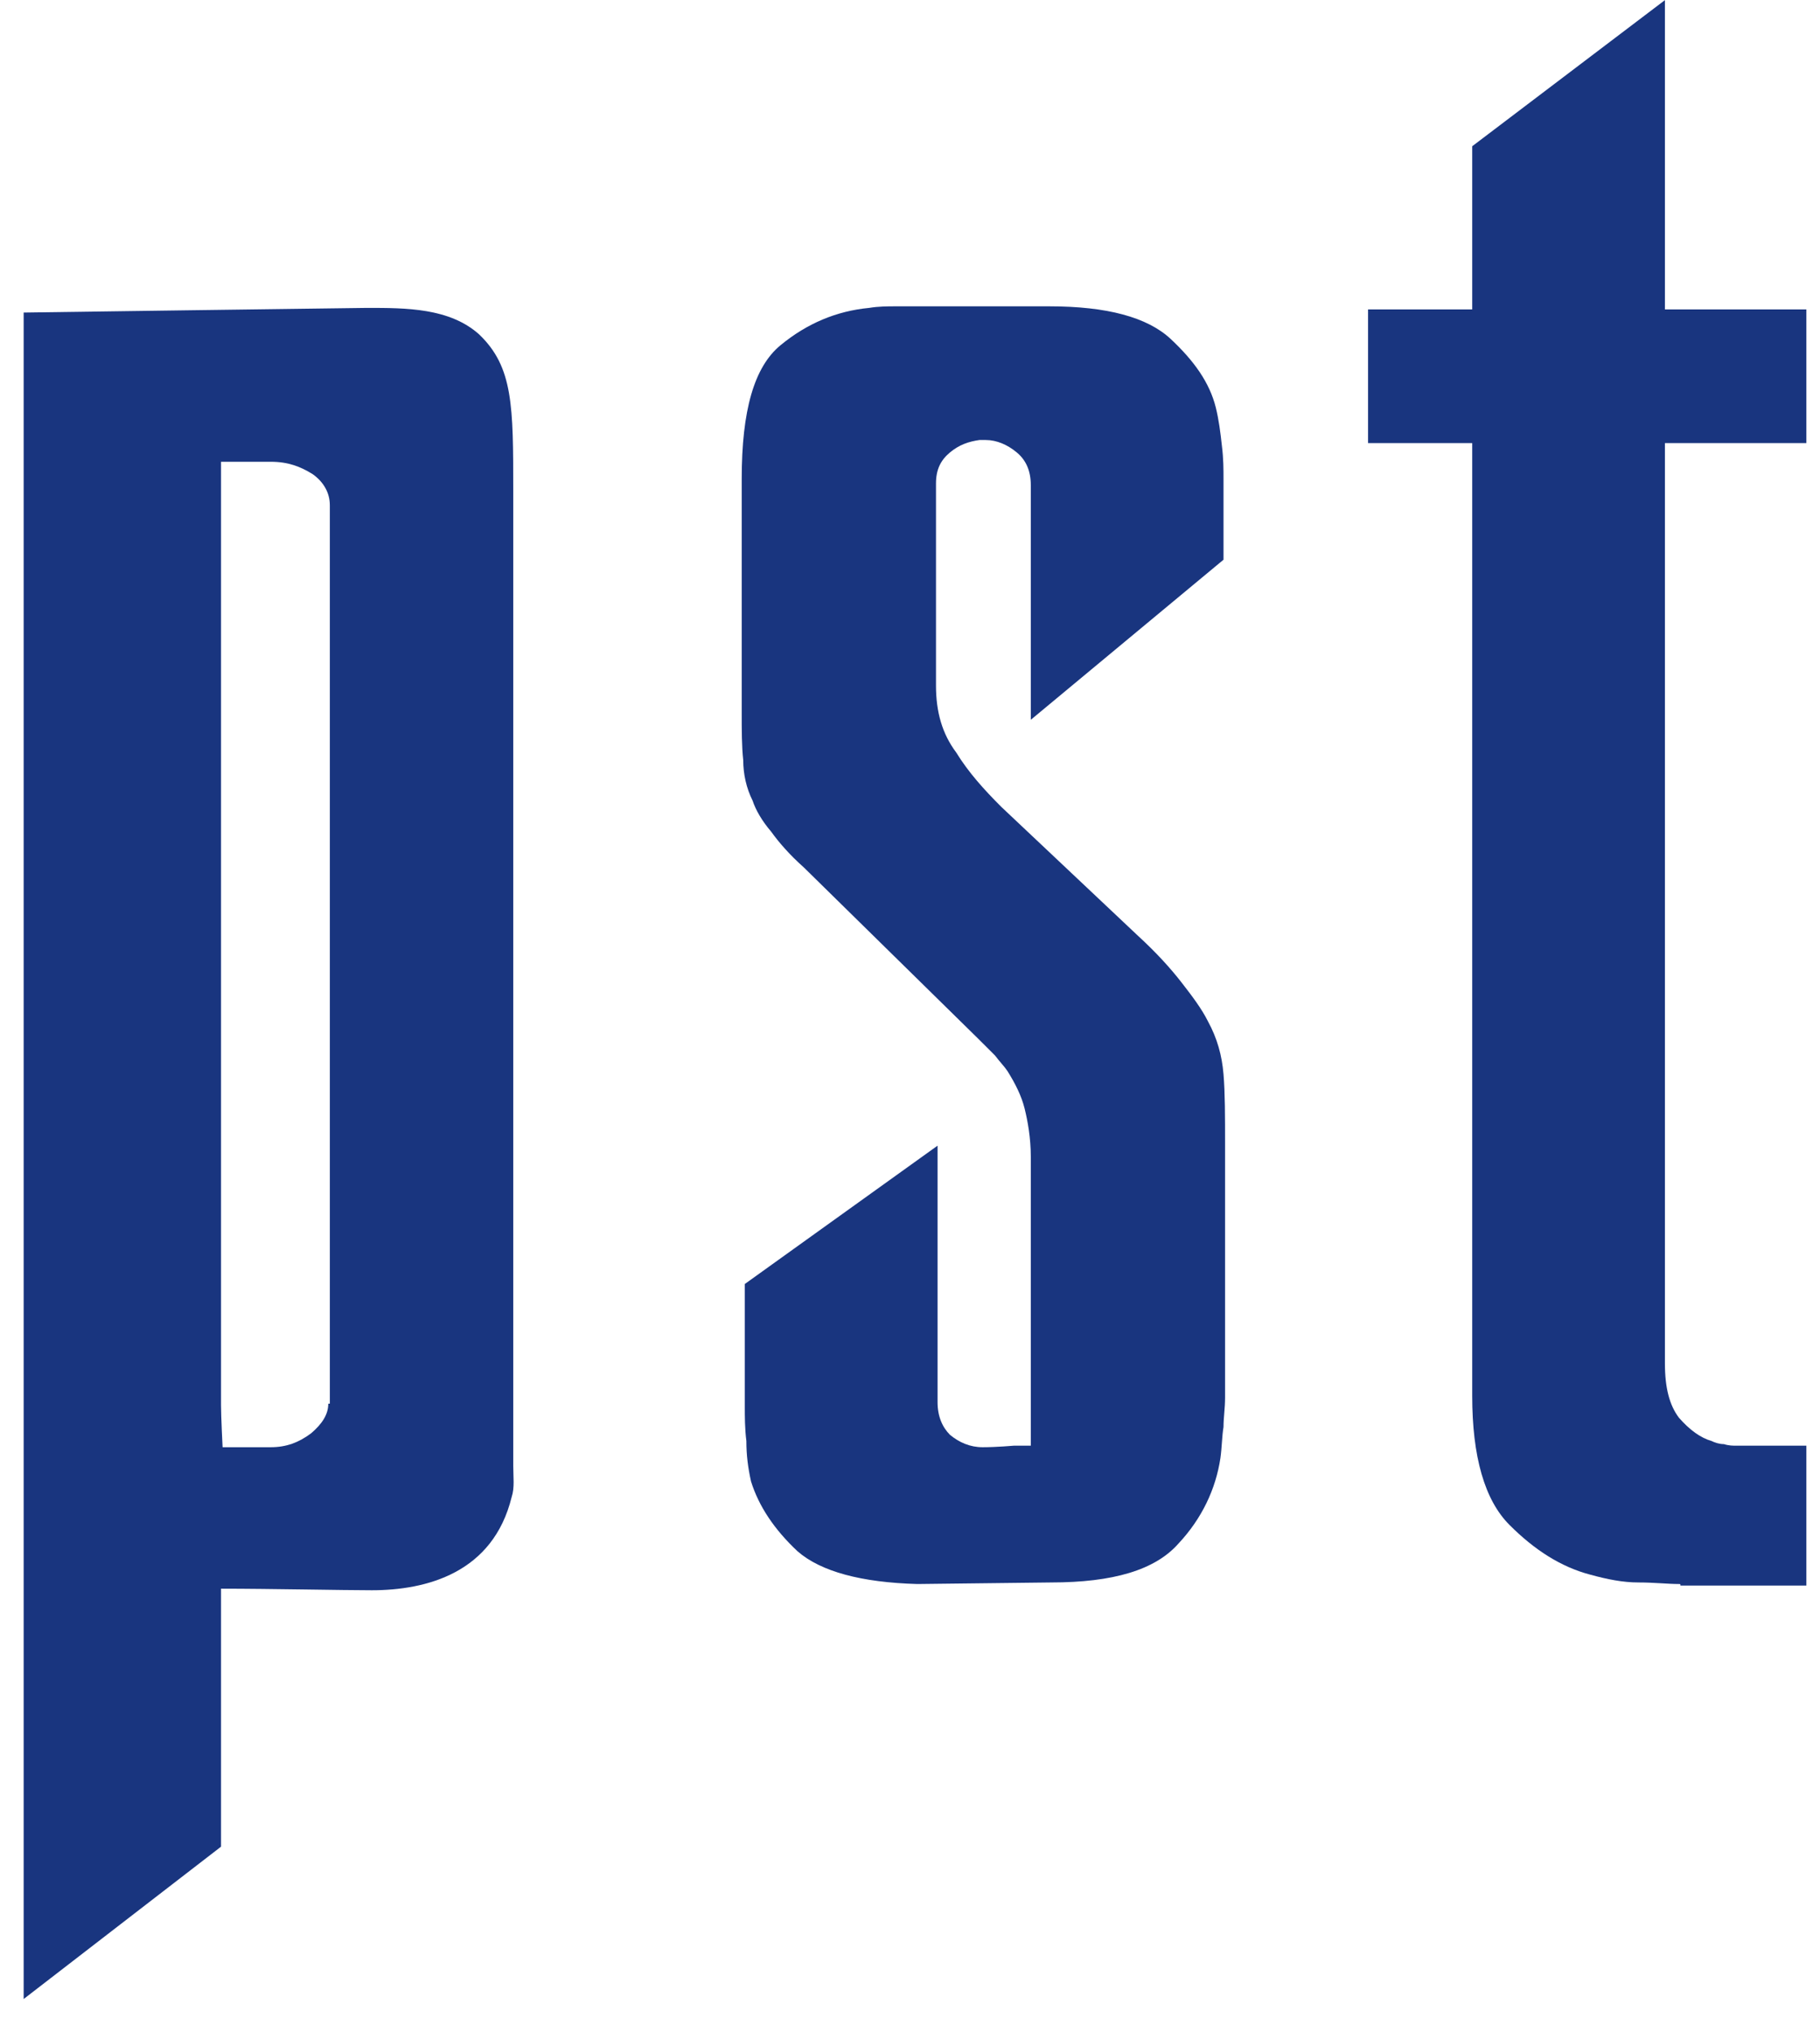 <svg width="43" height="48" viewBox="0 0 43 48" fill="none" xmlns="http://www.w3.org/2000/svg">
    <path d="M12.126 33.897V11.607C12.126 9.587 12.126 8.669 11.318 7.898C10.62 7.274 9.592 7.274 8.674 7.274C8.454 7.274 0.559 7.384 0.559 7.384V47.226L5.222 43.627V37.532C6.361 37.532 8.123 37.569 8.784 37.569C10.069 37.569 11.648 37.165 12.089 35.365C12.162 35.145 12.126 34.888 12.126 34.631C12.126 34.374 12.126 34.117 12.126 33.897ZM7.756 33.162C7.756 33.419 7.609 33.639 7.352 33.86C7.058 34.08 6.764 34.19 6.397 34.19C6.067 34.19 5.259 34.19 5.259 34.19C5.259 34.19 5.222 33.456 5.222 33.199V11.974C5.222 11.643 5.222 10.909 5.222 10.909C5.222 10.909 6.067 10.909 6.397 10.909C6.801 10.909 7.095 11.019 7.389 11.203C7.646 11.386 7.793 11.643 7.793 11.937V33.162H7.756Z" fill="#19357F"/>
    <path d="M42.678 10.468V7.31H39.336V0.003L34.783 3.455V7.31H32.322V10.468H34.783V32.978C34.783 34.411 35.076 35.439 35.664 36.026C36.251 36.614 36.876 37.018 37.573 37.201C37.977 37.312 38.344 37.385 38.712 37.385C39.079 37.385 39.409 37.422 39.666 37.422C39.703 37.422 39.703 37.422 39.703 37.458H42.678V34.154H41.025C40.952 34.154 40.842 34.154 40.731 34.117C40.621 34.117 40.511 34.08 40.438 34.043C40.181 33.97 39.923 33.786 39.666 33.492C39.446 33.199 39.336 32.795 39.336 32.207V10.468H42.678Z" fill="#19357F"/>
    <path d="M28.724 9.624C28.577 9.036 28.209 8.522 27.659 8.008C27.108 7.494 26.153 7.237 24.794 7.237H21.747C21.563 7.237 21.379 7.237 21.159 7.237C20.976 7.237 20.755 7.237 20.535 7.274C19.764 7.347 19.066 7.641 18.442 8.155C17.817 8.669 17.524 9.697 17.524 11.313V16.564C17.524 16.638 17.524 16.674 17.524 16.711C17.524 16.748 17.524 16.785 17.524 16.821C17.524 17.262 17.524 17.629 17.56 17.959C17.56 18.29 17.634 18.62 17.781 18.914C17.854 19.135 18.001 19.392 18.221 19.649C18.405 19.906 18.662 20.2 18.992 20.493L23.105 24.533C23.252 24.68 23.399 24.826 23.509 24.936C23.619 25.083 23.73 25.194 23.803 25.304C23.987 25.598 24.134 25.891 24.207 26.185C24.28 26.479 24.354 26.883 24.354 27.323V33.125C24.354 33.162 24.354 33.199 24.354 33.236C24.354 33.272 24.354 34.154 24.354 34.154H23.95C23.95 34.154 23.546 34.19 23.215 34.19C22.922 34.19 22.665 34.08 22.444 33.897C22.261 33.713 22.151 33.456 22.151 33.125V27.066L17.597 30.334V33.015C17.597 33.052 17.597 33.089 17.597 33.125C17.597 33.162 17.597 33.199 17.597 33.236C17.597 33.456 17.597 33.75 17.634 34.043C17.634 34.374 17.671 34.668 17.744 34.998C17.928 35.586 18.295 36.136 18.846 36.651C19.396 37.128 20.351 37.385 21.673 37.422L24.831 37.385C26.3 37.385 27.291 37.091 27.842 36.467C28.393 35.879 28.724 35.182 28.834 34.447C28.87 34.19 28.87 33.933 28.907 33.713C28.907 33.492 28.944 33.272 28.944 33.015V27.066C28.944 26.369 28.944 25.818 28.907 25.377C28.87 24.936 28.76 24.533 28.54 24.129C28.393 23.835 28.173 23.541 27.916 23.211C27.659 22.88 27.328 22.513 26.888 22.109L23.656 19.061C23.252 18.657 22.885 18.253 22.591 17.776C22.261 17.335 22.114 16.821 22.114 16.197V11.423C22.114 11.093 22.224 10.872 22.444 10.689C22.665 10.505 22.885 10.432 23.142 10.395C23.179 10.395 23.179 10.395 23.215 10.395C23.215 10.395 23.252 10.395 23.289 10.395C23.546 10.395 23.803 10.505 24.023 10.689C24.244 10.872 24.354 11.129 24.354 11.46V17.005L28.907 13.223V11.386C28.907 11.35 28.907 11.313 28.907 11.313C28.907 11.093 28.907 10.836 28.87 10.542C28.834 10.211 28.797 9.918 28.724 9.624Z" fill="#19357F"/>
</svg>
